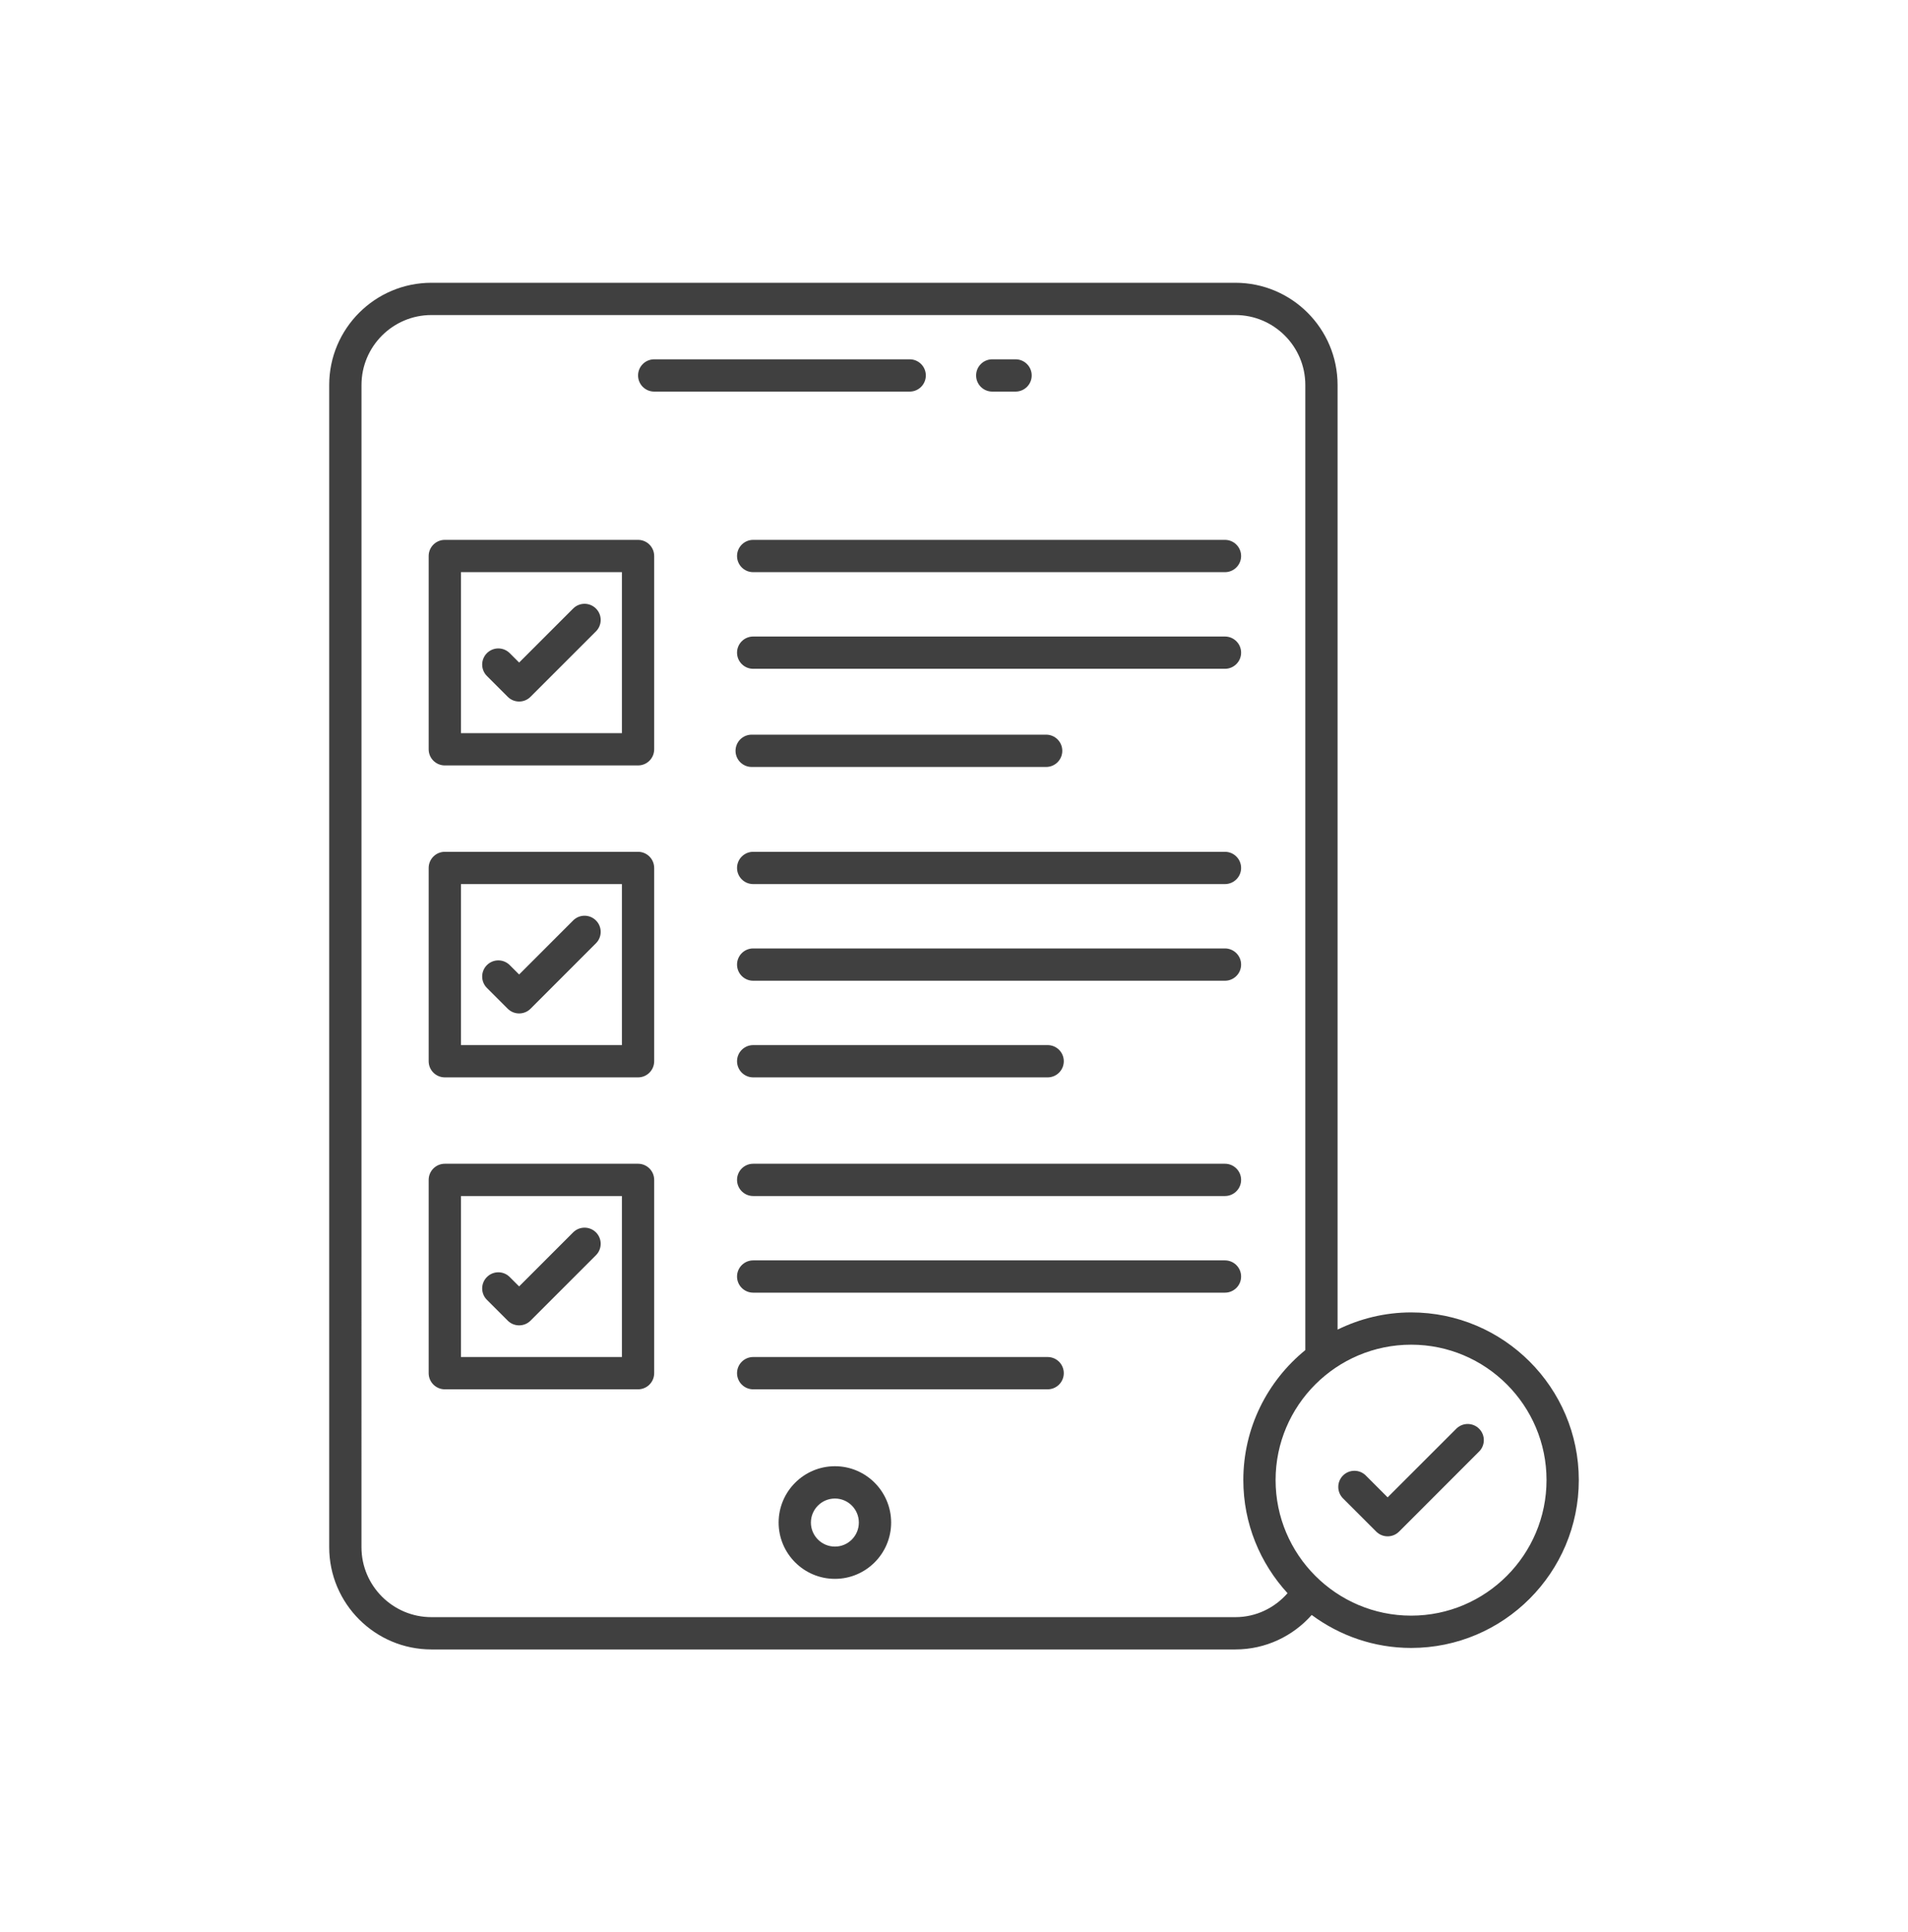<svg width="80" height="81" viewBox="0 0 80 81" fill="none" xmlns="http://www.w3.org/2000/svg">
<path d="M41.603 16.416H42.581C42.955 16.416 43.258 16.113 43.258 15.74C43.258 15.366 42.955 15.063 42.581 15.063H41.603C41.23 15.063 40.927 15.366 40.927 15.74C40.927 16.113 41.23 16.416 41.603 16.416Z" fill="#404040"/>
<path d="M27.43 16.416H38.143C38.516 16.416 38.819 16.113 38.819 15.74C38.819 15.366 38.516 15.063 38.143 15.063H27.43C27.056 15.063 26.753 15.366 26.753 15.74C26.753 16.113 27.056 16.416 27.43 16.416Z" fill="#404040"/>
<path d="M35.008 61.466C33.706 61.466 32.647 62.525 32.647 63.828C32.647 65.129 33.706 66.188 35.008 66.188C36.307 66.188 37.364 65.129 37.364 63.828C37.364 62.525 36.307 61.466 35.008 61.466ZM35.008 64.835C34.452 64.835 34 64.383 34 63.828C34 63.272 34.452 62.82 35.008 62.82C35.561 62.82 36.011 63.272 36.011 63.828C36.011 64.383 35.561 64.835 35.008 64.835Z" fill="#404040"/>
<path d="M18.651 32.088H26.753C27.126 32.088 27.429 31.785 27.429 31.412V23.309C27.429 22.935 27.126 22.632 26.753 22.632H18.651C18.277 22.632 17.974 22.935 17.974 23.309V31.412C17.974 31.785 18.277 32.088 18.651 32.088ZM19.327 23.986H26.076V30.735H19.327V23.986Z" fill="#404040"/>
<path d="M24.031 25.511L21.766 27.775L21.372 27.381C21.108 27.117 20.68 27.117 20.416 27.381C20.151 27.646 20.151 28.074 20.416 28.338L21.288 29.21C21.42 29.343 21.593 29.409 21.766 29.409C21.94 29.409 22.113 29.343 22.245 29.21L24.988 26.468C25.252 26.203 25.252 25.775 24.988 25.511C24.723 25.246 24.295 25.246 24.031 25.511Z" fill="#404040"/>
<path d="M30.903 23.309C30.903 23.683 31.206 23.986 31.58 23.986H51.361C51.734 23.986 52.038 23.683 52.038 23.309C52.038 22.935 51.734 22.632 51.361 22.632H31.58C31.206 22.632 30.903 22.935 30.903 23.309Z" fill="#404040"/>
<path d="M51.361 26.684H31.58C31.206 26.684 30.903 26.987 30.903 27.36C30.903 27.734 31.206 28.037 31.58 28.037H51.361C51.734 28.037 52.038 27.734 52.038 27.36C52.038 26.987 51.734 26.684 51.361 26.684Z" fill="#404040"/>
<path d="M31.517 32.152H43.863C44.237 32.152 44.54 31.849 44.54 31.475C44.54 31.101 44.237 30.798 43.863 30.798H31.517C31.143 30.798 30.84 31.101 30.84 31.475C30.84 31.849 31.143 32.152 31.517 32.152Z" fill="#404040"/>
<path d="M18.651 45.165H26.753C27.126 45.165 27.429 44.862 27.429 44.488V36.386C27.429 36.012 27.126 35.709 26.753 35.709H18.651C18.277 35.709 17.974 36.012 17.974 36.386V44.488C17.974 44.862 18.277 45.165 18.651 45.165ZM19.327 37.062H26.076V43.812H19.327V37.062Z" fill="#404040"/>
<path d="M24.031 38.587L21.766 40.852L21.372 40.458C21.108 40.194 20.68 40.194 20.416 40.458C20.151 40.722 20.151 41.151 20.416 41.415L21.288 42.287C21.415 42.414 21.587 42.485 21.766 42.485C21.946 42.485 22.118 42.414 22.245 42.287L24.988 39.543C25.252 39.279 25.252 38.851 24.988 38.587C24.723 38.322 24.295 38.322 24.031 38.587Z" fill="#404040"/>
<path d="M51.361 35.709H31.58C31.206 35.709 30.903 36.012 30.903 36.386C30.903 36.759 31.206 37.062 31.58 37.062H51.361C51.734 37.062 52.038 36.759 52.038 36.386C52.038 36.012 51.734 35.709 51.361 35.709Z" fill="#404040"/>
<path d="M51.361 39.76H31.58C31.206 39.76 30.903 40.063 30.903 40.437C30.903 40.81 31.206 41.114 31.58 41.114H51.361C51.734 41.114 52.038 40.81 52.038 40.437C52.038 40.063 51.734 39.76 51.361 39.76Z" fill="#404040"/>
<path d="M31.58 45.165H43.926C44.3 45.165 44.603 44.862 44.603 44.488C44.603 44.115 44.3 43.812 43.926 43.812H31.58C31.206 43.812 30.903 44.115 30.903 44.488C30.903 44.862 31.206 45.165 31.58 45.165Z" fill="#404040"/>
<path d="M18.651 58.242H26.753C27.126 58.242 27.429 57.939 27.429 57.565V49.462C27.429 49.089 27.126 48.786 26.753 48.786H18.651C18.277 48.786 17.974 49.089 17.974 49.462V57.565C17.974 57.938 18.277 58.242 18.651 58.242ZM19.327 50.139H26.076V56.888H19.327V50.139Z" fill="#404040"/>
<path d="M24.031 51.663L21.766 53.928L21.372 53.535C21.108 53.269 20.68 53.271 20.416 53.535C20.151 53.799 20.151 54.228 20.416 54.491L21.288 55.363C21.42 55.495 21.594 55.561 21.766 55.561C21.94 55.561 22.113 55.495 22.245 55.363L24.988 52.62C25.252 52.355 25.252 51.927 24.988 51.663C24.723 51.399 24.295 51.399 24.031 51.663Z" fill="#404040"/>
<path d="M51.361 48.786H31.58C31.206 48.786 30.903 49.089 30.903 49.462C30.903 49.836 31.206 50.139 31.58 50.139H51.361C51.734 50.139 52.038 49.836 52.038 49.462C52.038 49.089 51.734 48.786 51.361 48.786Z" fill="#404040"/>
<path d="M51.361 52.837H31.58C31.206 52.837 30.903 53.14 30.903 53.514C30.903 53.887 31.206 54.19 31.58 54.19H51.361C51.734 54.19 52.038 53.887 52.038 53.514C52.038 53.14 51.734 52.837 51.361 52.837Z" fill="#404040"/>
<path d="M43.926 56.888H31.58C31.206 56.888 30.903 57.191 30.903 57.565C30.903 57.938 31.206 58.242 31.58 58.242H43.926C44.3 58.242 44.603 57.938 44.603 57.565C44.603 57.191 44.3 56.888 43.926 56.888Z" fill="#404040"/>
<path d="M13.803 64.861C13.803 67.224 15.726 69.147 18.089 69.147H51.797C53.071 69.147 54.213 68.586 54.998 67.702C56.167 68.566 57.606 69.084 59.168 69.084C63.044 69.084 66.197 65.927 66.197 62.046C66.197 58.17 63.044 55.018 59.168 55.018C58.061 55.018 57.016 55.282 56.083 55.739V16.139C56.083 13.776 54.161 11.854 51.797 11.854H18.089C15.726 11.854 13.803 13.776 13.803 16.139V64.861ZM59.169 56.371C62.298 56.371 64.844 58.917 64.844 62.046C64.844 65.18 62.298 67.73 59.169 67.73C56.034 67.73 53.484 65.18 53.484 62.046C53.484 58.917 56.034 56.371 59.169 56.371ZM15.157 16.139C15.157 14.522 16.472 13.207 18.089 13.207H51.798C53.414 13.207 54.73 14.522 54.73 16.139V56.598C53.146 57.888 52.131 59.85 52.131 62.046C52.131 63.875 52.838 65.537 53.985 66.789C53.449 67.4 52.673 67.793 51.798 67.793H18.089C16.472 67.793 15.156 66.478 15.156 64.861L15.157 16.139Z" fill="#404040"/>
<path d="M57.704 64.207C57.836 64.339 58.009 64.405 58.182 64.405C58.356 64.405 58.529 64.339 58.661 64.207L62.017 60.85C62.281 60.586 62.281 60.158 62.017 59.894C61.752 59.629 61.324 59.629 61.06 59.894L58.182 62.771L57.267 61.856C57.003 61.591 56.574 61.591 56.31 61.856C56.046 62.12 56.046 62.548 56.31 62.813L57.704 64.207Z" fill="#404040"/>
</svg>
